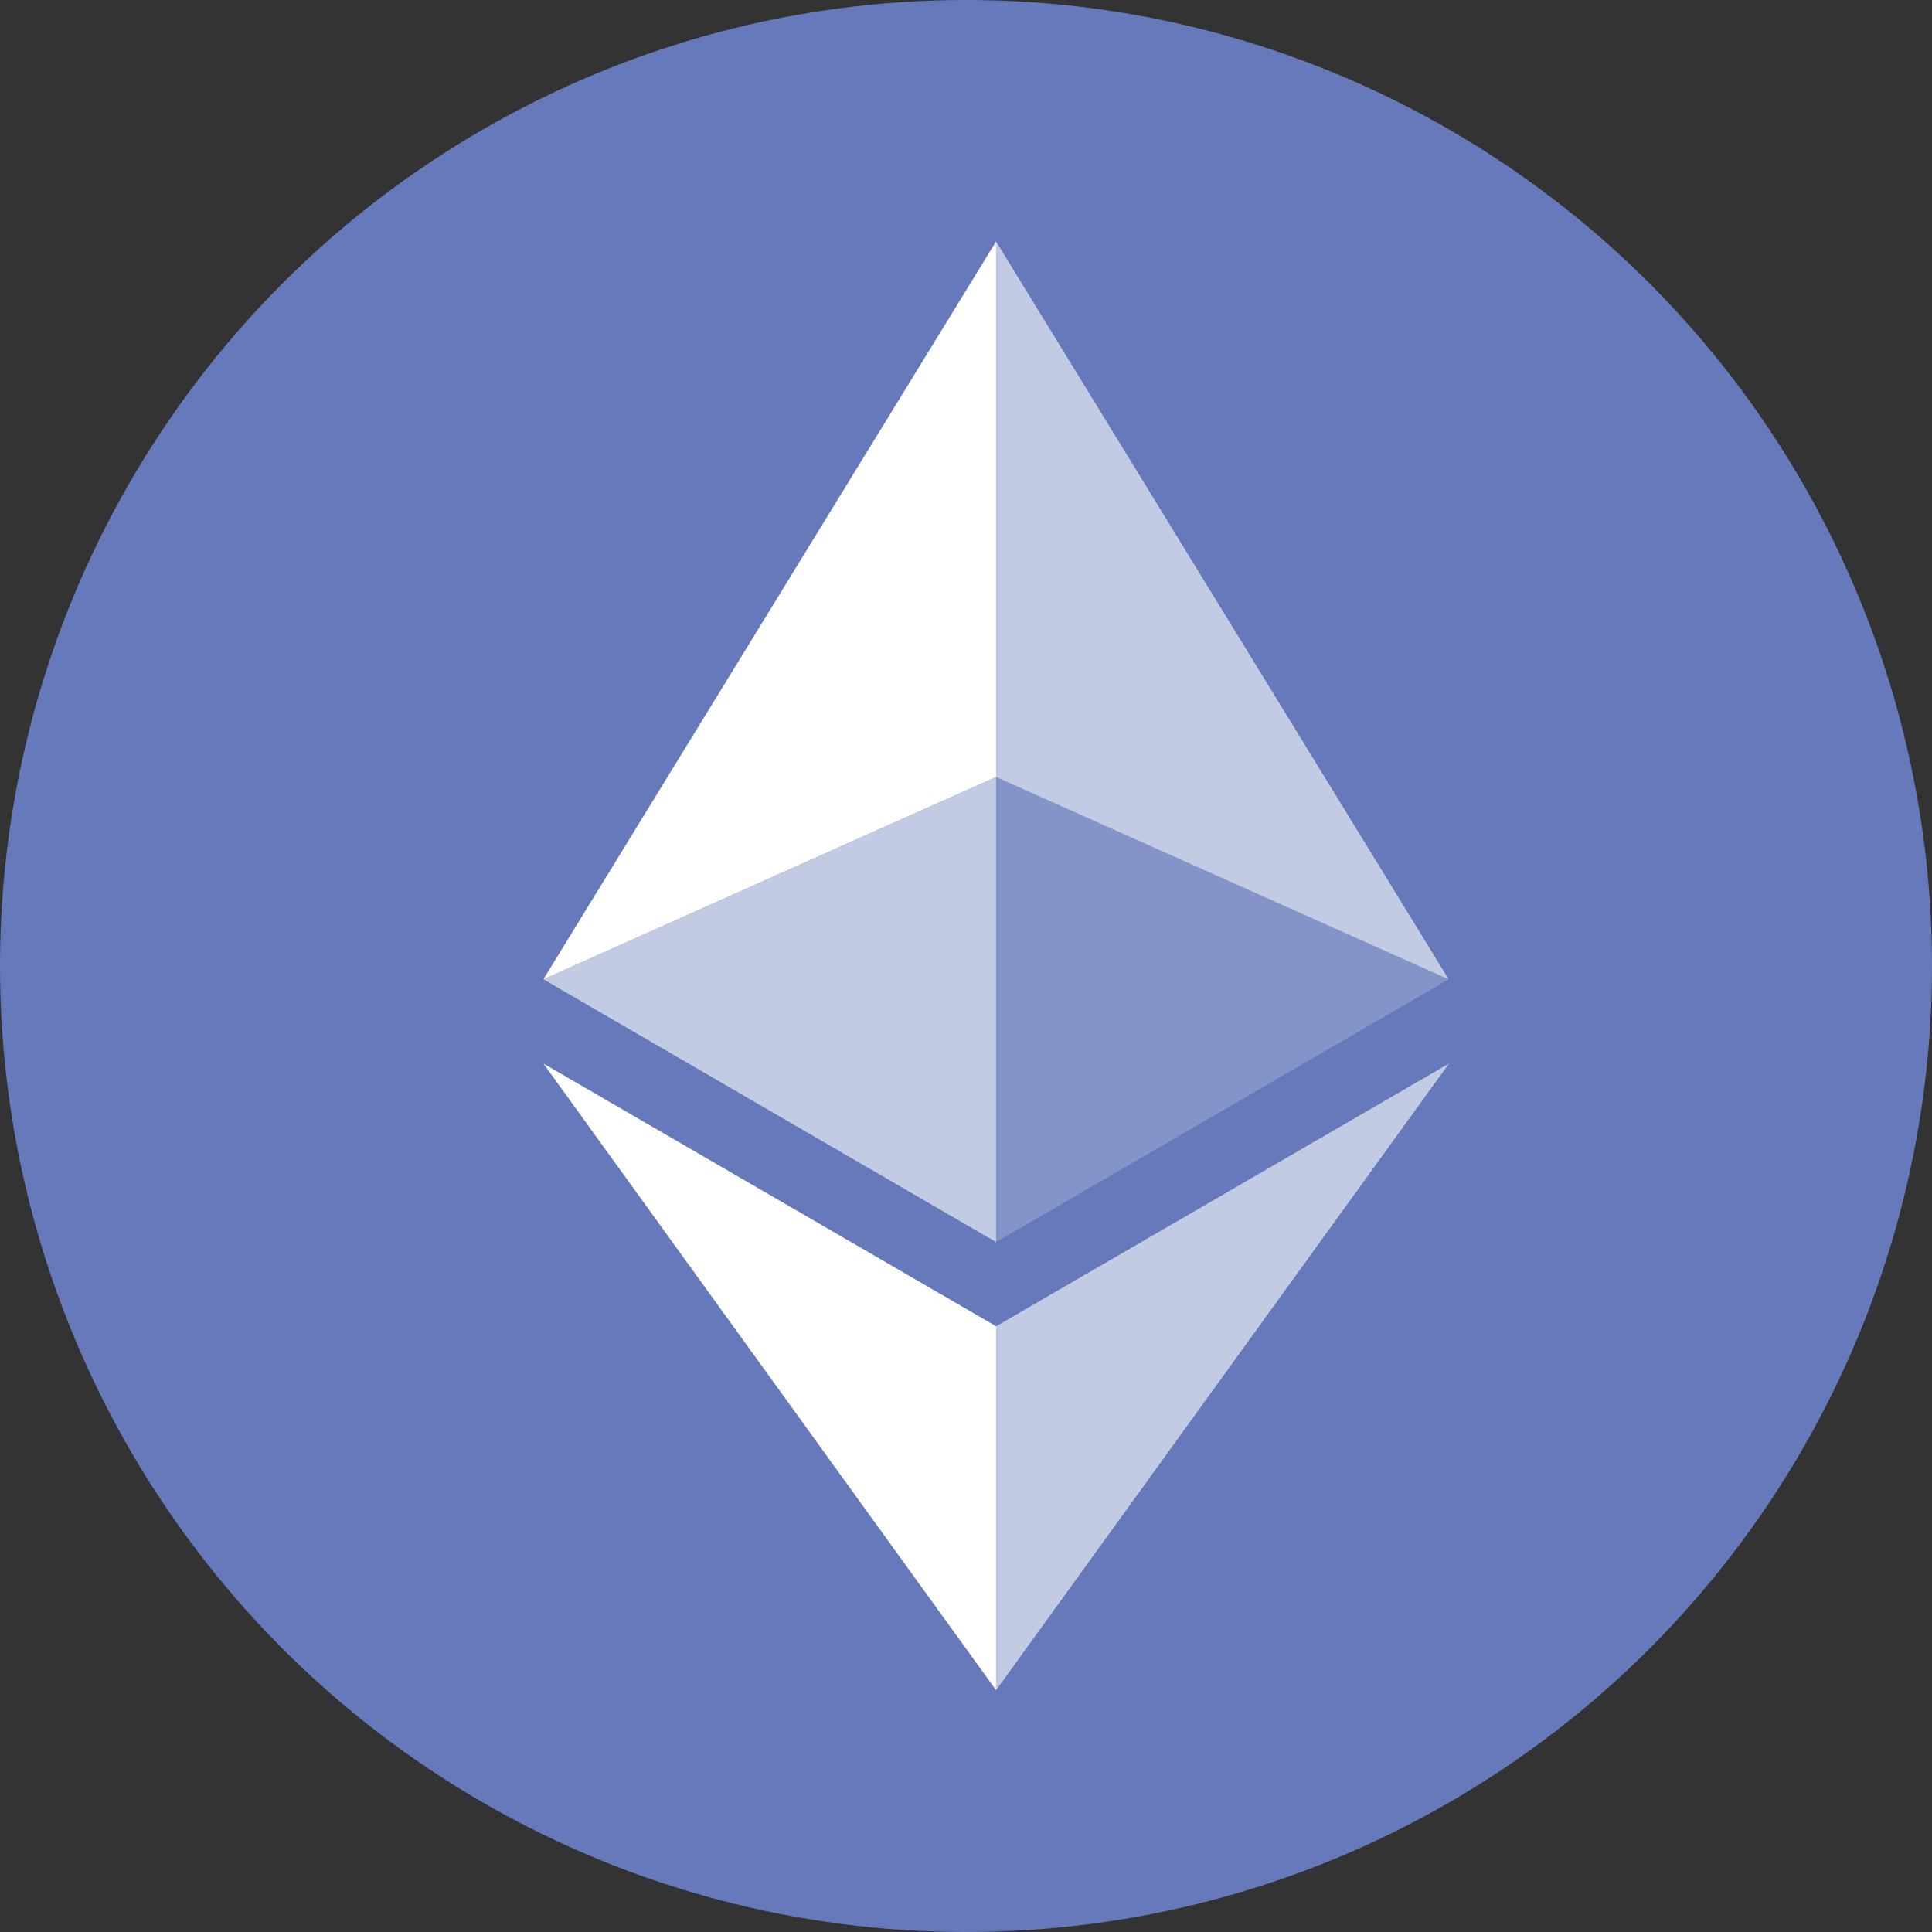 <?xml version="1.0" encoding="utf-8"?>
<!-- Generator: Adobe Illustrator 22.1.0, SVG Export Plug-In . SVG Version: 6.00 Build 0)  -->
<svg version="1.1" id="Capa_1" xmlns="http://www.w3.org/2000/svg" xmlns:xlink="http://www.w3.org/1999/xlink" x="0px" y="0px"
	 viewBox="0 0 57.062 57.062" enable-background="new 0 0 57.062 57.062" xml:space="preserve">
<rect x="0" y="0" width="57.062" height="57.062" fill="#333333" stroke="none"/>
<g>
	<circle fill="#6679BA" cx="28.531" cy="28.531" r="28.531"/>
	<g>
		<path fill="#FFFFFF" fill-opacity="0.602" d="M29.419,7.133v15.817l13.368,5.974L29.419,7.133z"/>
		<path fill="#FFFFFF" d="M29.419,7.133l-13.37,21.79l13.37-5.974L29.419,7.133z"/>
		<path fill="#FFFFFF" fill-opacity="0.602" d="M29.419,39.173V49.92l13.377-18.508L29.419,39.173z"/>
		<path fill="#FFFFFF" d="M29.419,49.92V39.171l-13.37-7.759L29.419,49.92z"/>
		<path fill="#FFFFFF" fill-opacity="0.2" d="M29.419,36.685l13.368-7.762l-13.368-5.97V36.685z"/>
		<path fill="#FFFFFF" fill-opacity="0.602" d="M16.049,28.923l13.37,7.762V22.953L16.049,28.923z"/>
	</g>
</g>
</svg>
